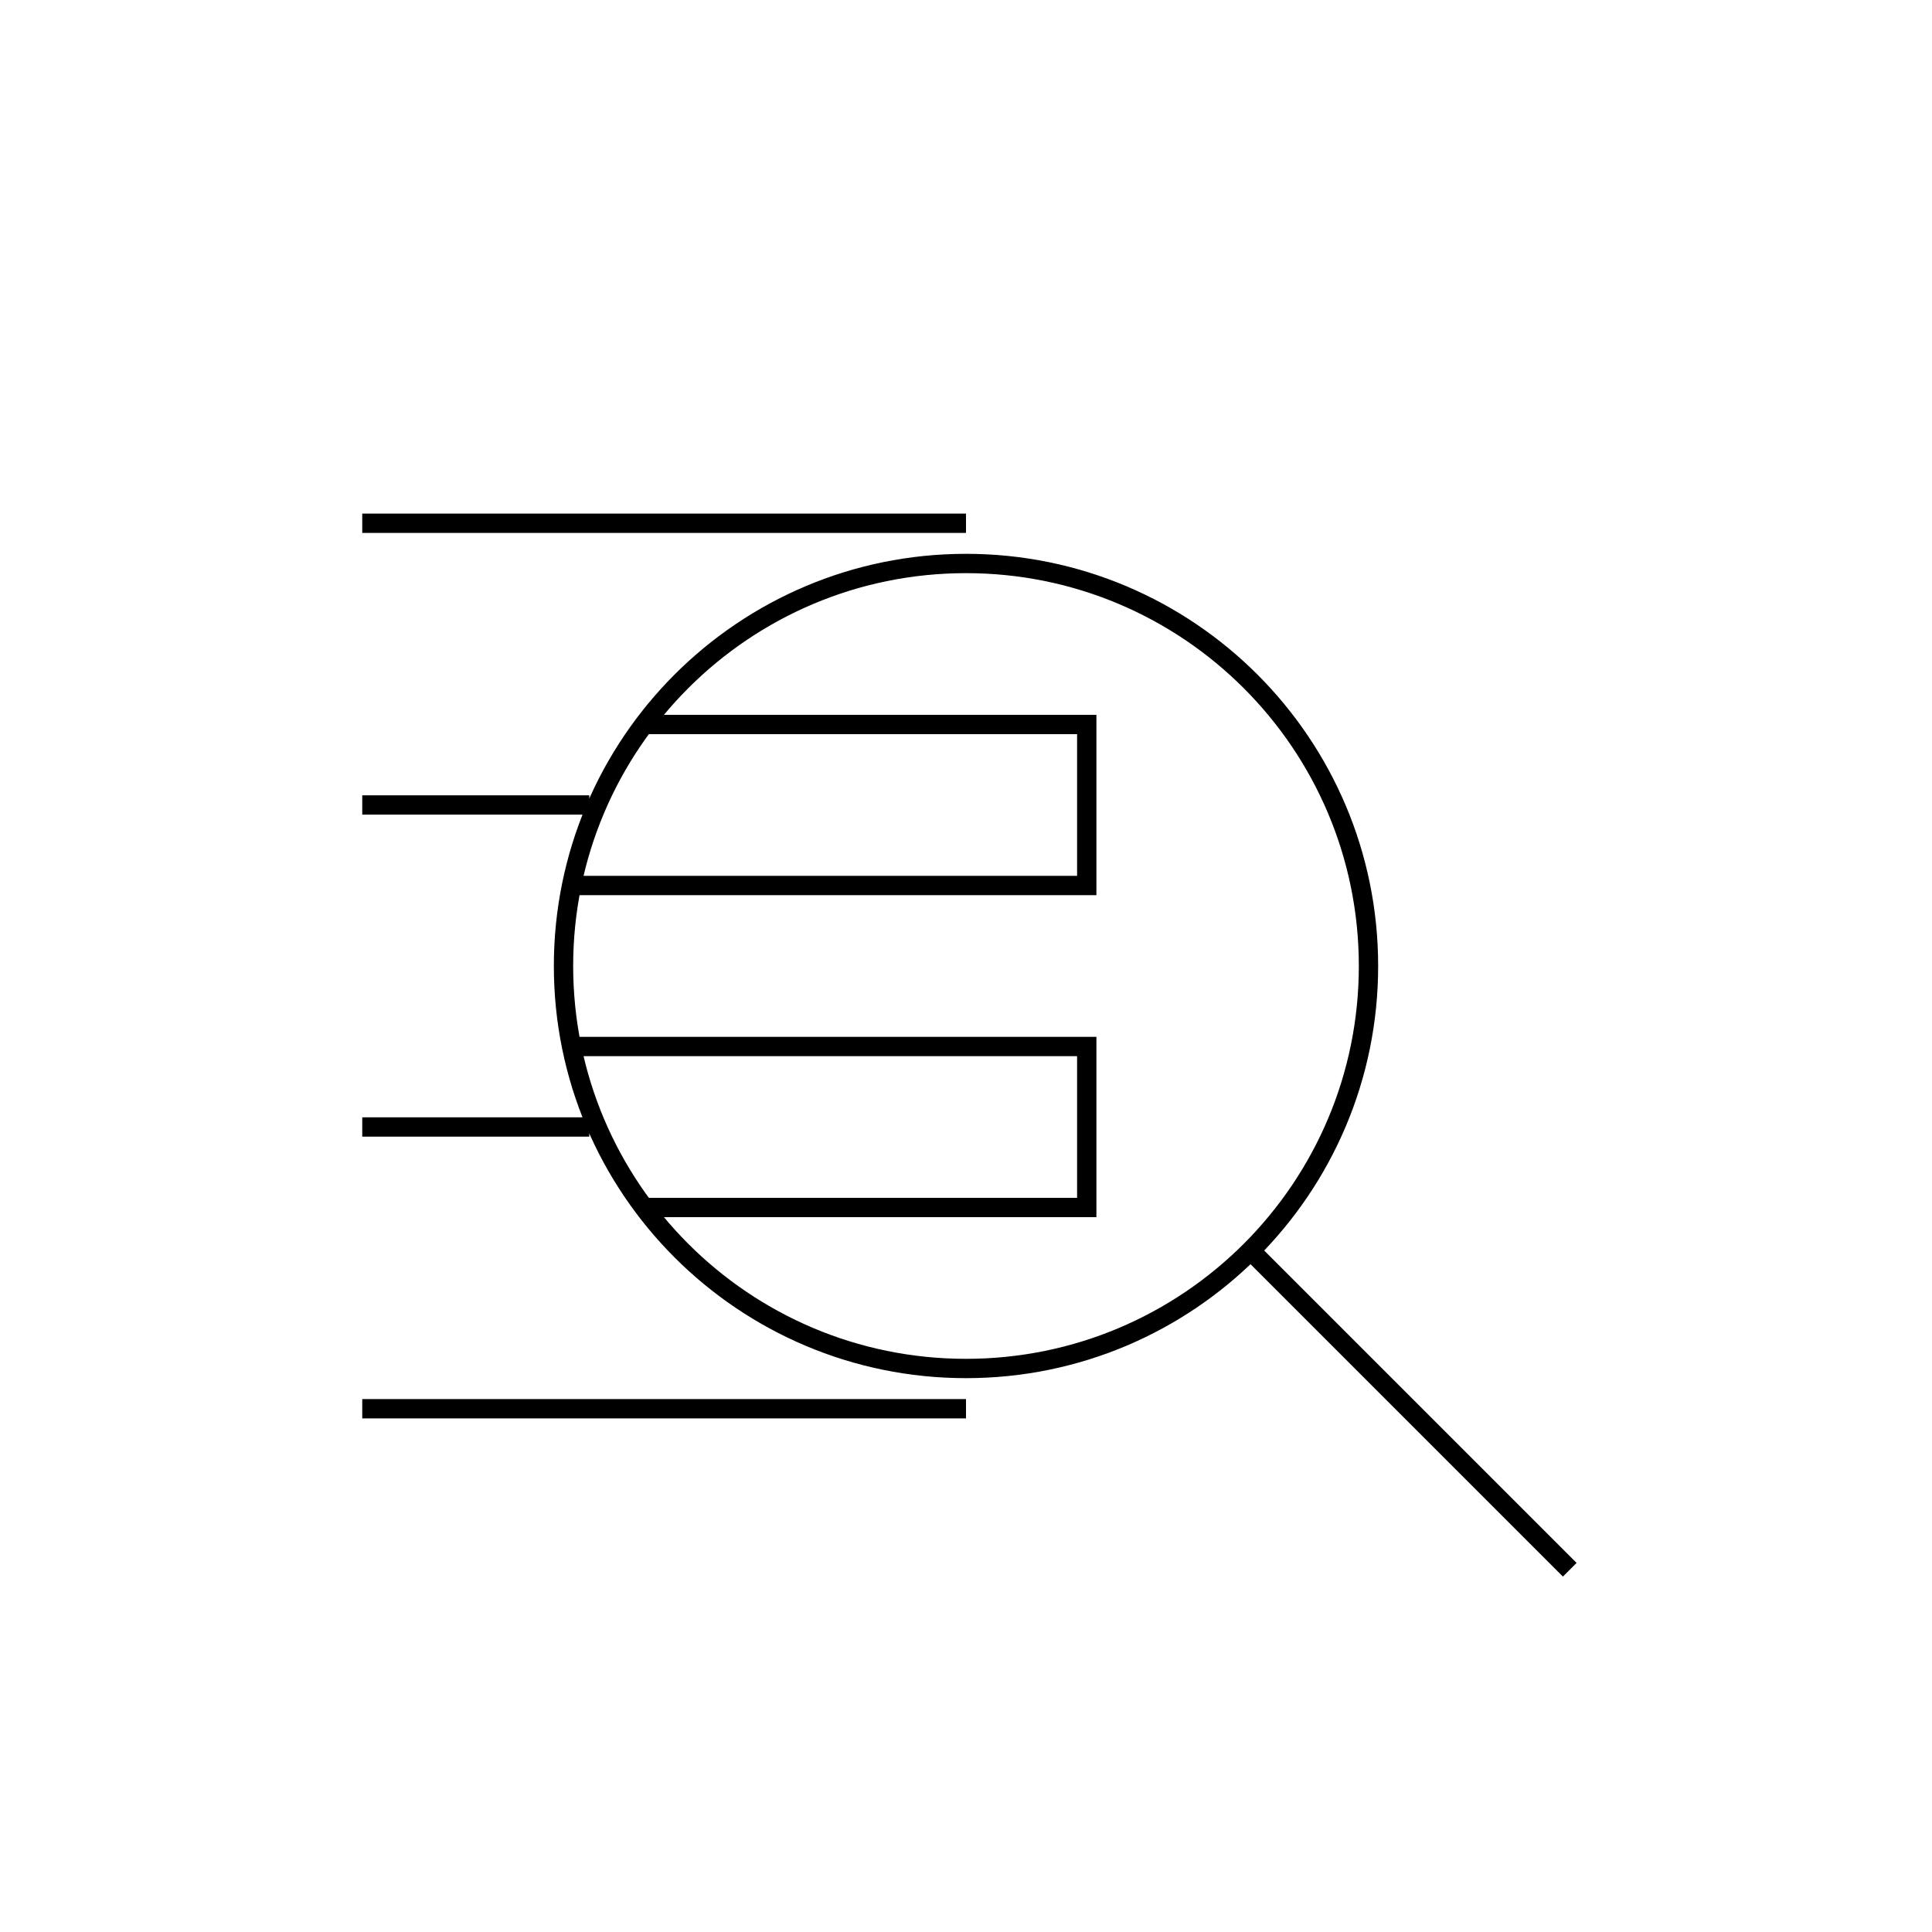 <svg width="100" height="100" viewBox="0 0 100 100" fill="none" xmlns="http://www.w3.org/2000/svg">
<path d="M81.25 81.25L64.583 64.583M29.583 45.833H56.25V37.5H33.354M18.75 27.083H50M18.75 41.666H30.5M18.75 58.333H30.5M18.75 72.916H50M33.354 62.5H56.25V54.166H29.583M70.833 50C70.833 61.506 61.506 70.833 50 70.833C38.494 70.833 29.167 61.506 29.167 50C29.167 38.494 38.494 29.166 50 29.166C61.506 29.166 70.833 38.494 70.833 50Z" stroke="black" stroke-miterlimit="10"/>
</svg>
